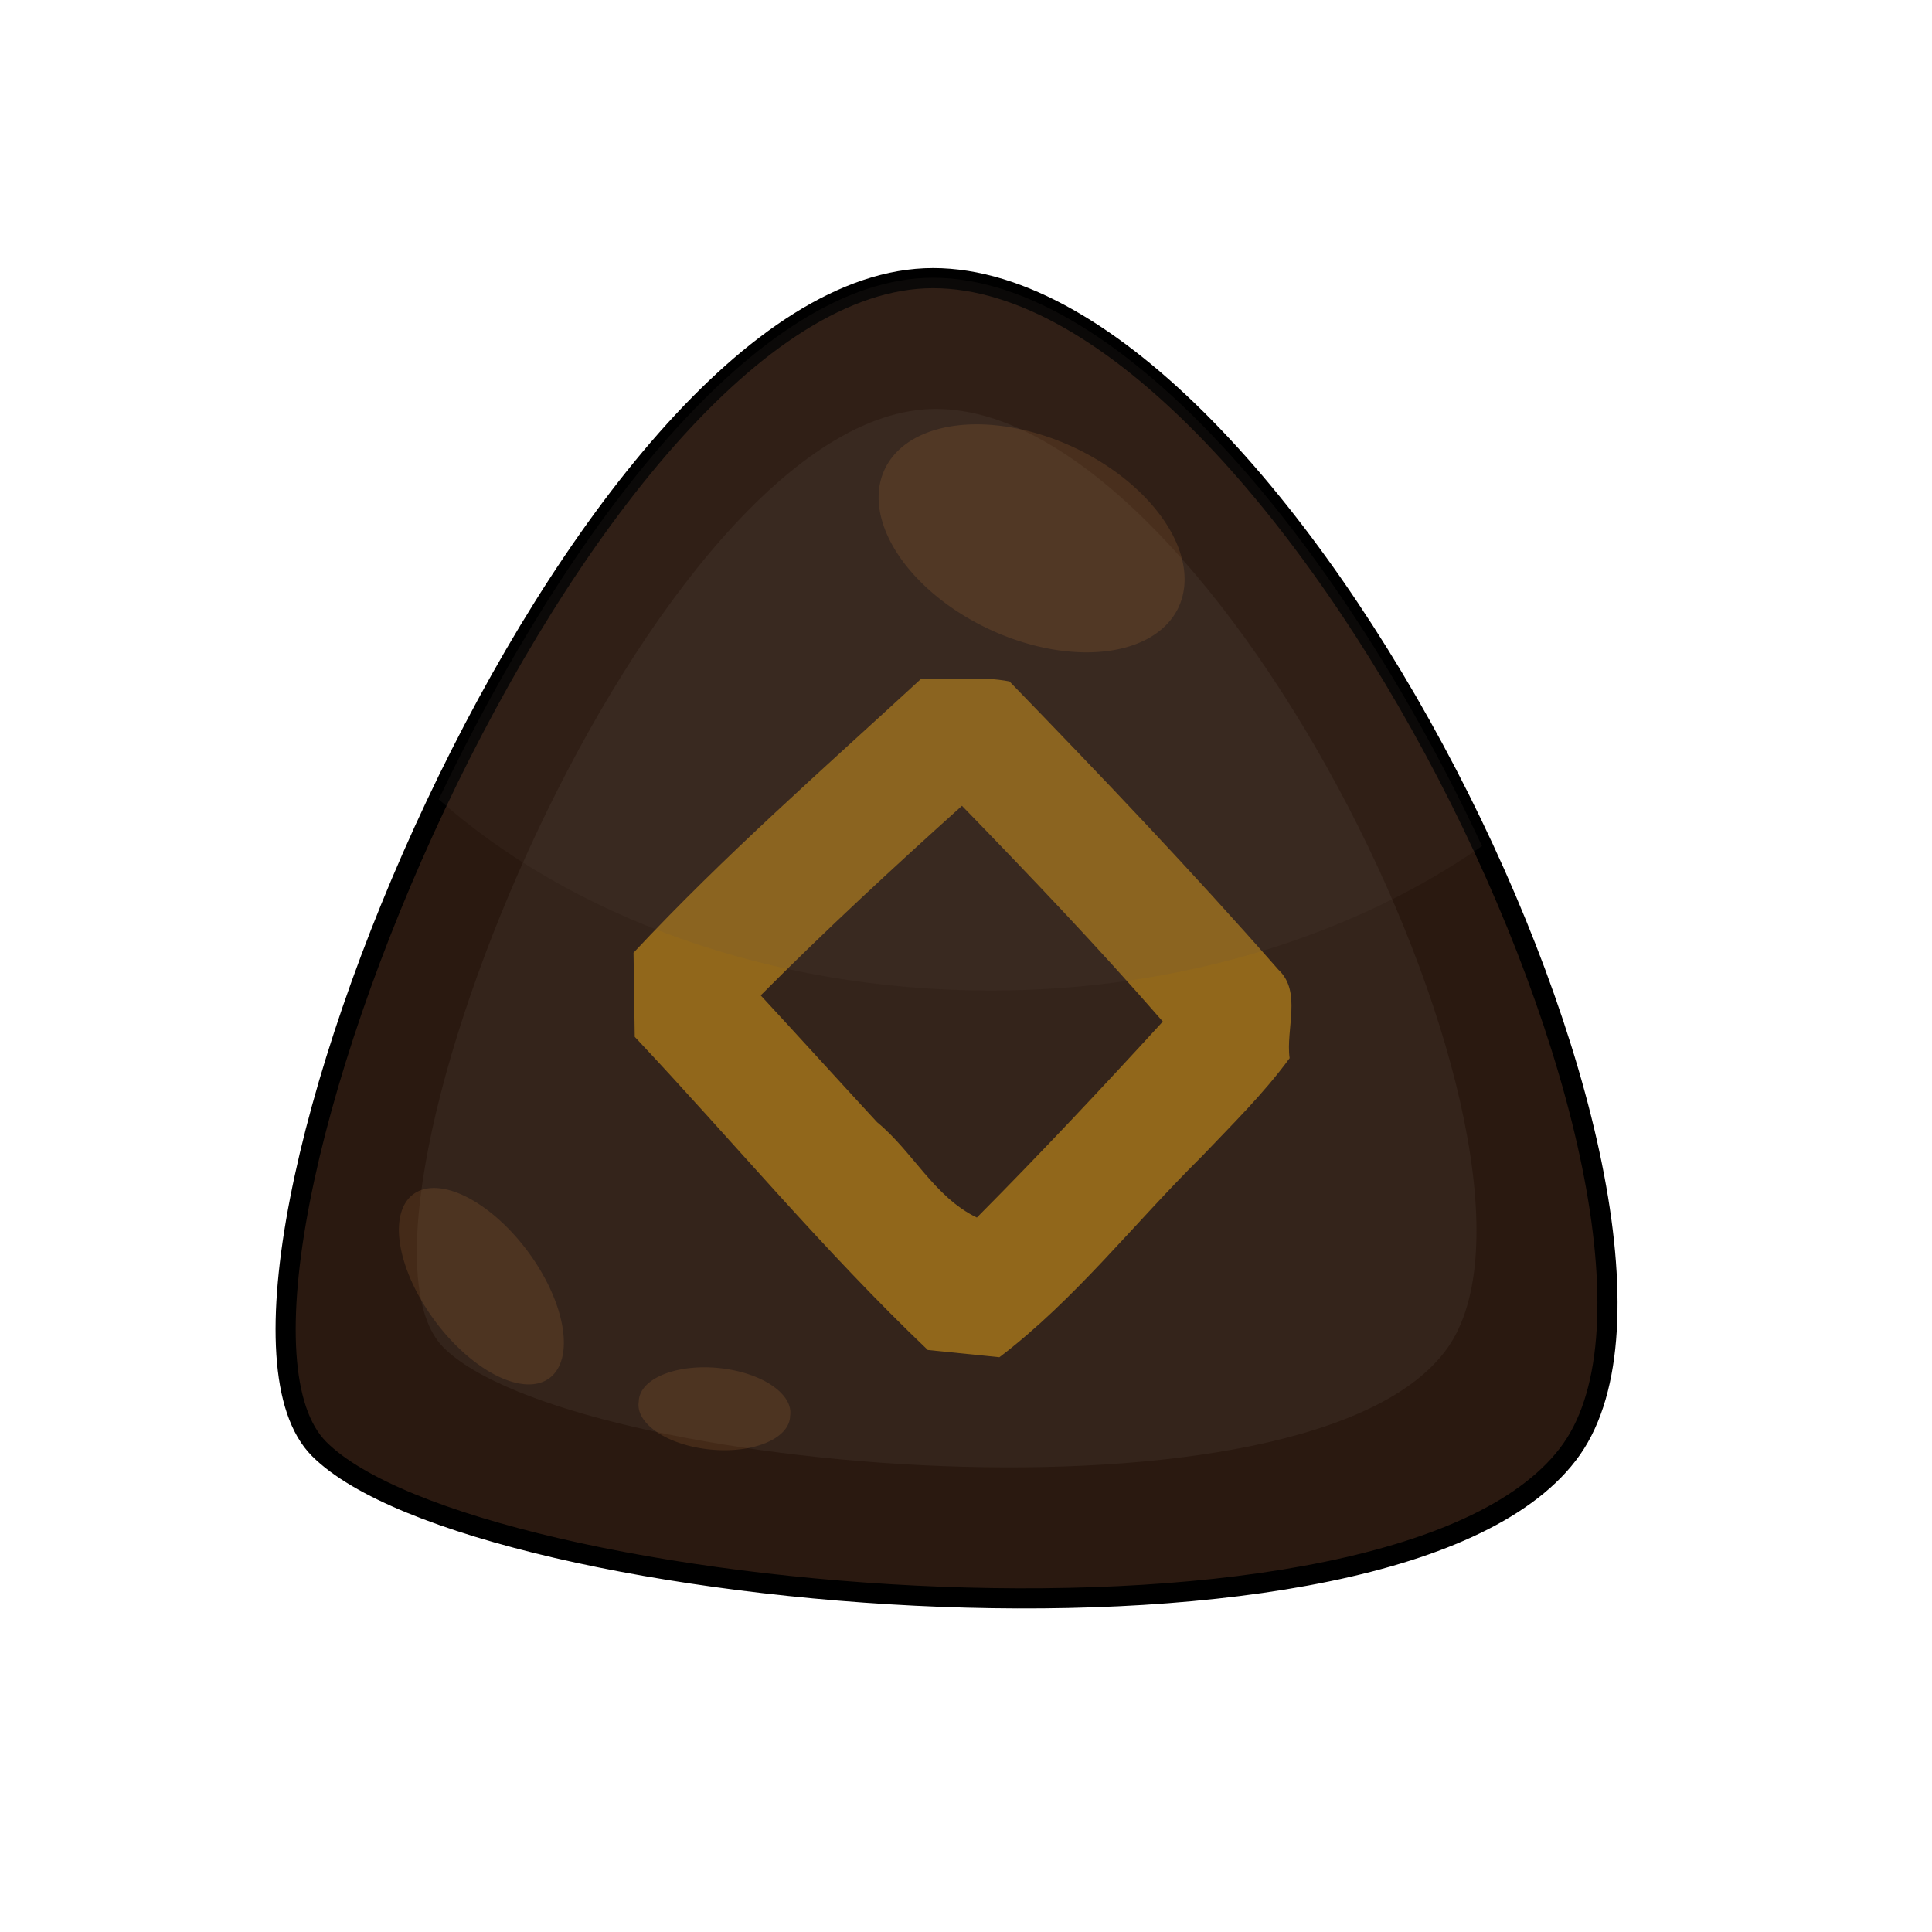 <?xml version="1.0" encoding="UTF-8" standalone="no"?>
<!-- Created with Inkscape (http://www.inkscape.org/) -->
<svg xmlns:dc="http://purl.org/dc/elements/1.1/" xmlns:cc="http://creativecommons.org/ns#" xmlns:rdf="http://www.w3.org/1999/02/22-rdf-syntax-ns#" xmlns:svg="http://www.w3.org/2000/svg" xmlns="http://www.w3.org/2000/svg" version="1.1" width="100%" height="100%" viewBox="0 0 48 48" id="svg2985">
<defs id="defs2987" />
<path d="M 23.18,6.91 C 14.44,6.91 4.06,32.13 7.93,36 11.79,39.86 34.89,41.93 39.05,36 43.20,30.06 31.93,6.91 23.18,6.91 z" id="path3009" style="color:#000000;fill:#2a1910;stroke-width:0.5" />
<path d="M 23.18,6.91 C 14.44,6.91 4.06,32.13 7.93,36 11.79,39.86 34.89,41.93 39.05,36 43.20,30.06 31.93,6.91 23.18,6.91 z" id="path2990" style="color:#000000;fill:none;stroke:#000000;stroke-width:0.5" />
<path d="m 23.25,10.16 c -7.01,0 -15.32,20.22 -12.23,23.32 3.09,3.09 21.61,4.76 24.95,0 3.33,-4.76 -5.70,-23.32 -12.72,-23.32 z" id="path3807" style="color:#000000;fill:#34241b;stroke-width:0.5" />
<path d="m 22.89,16.86 c -2.42,2.23 -4.90,4.40 -7.15,6.81 0.01,0.69 0.02,1.39 0.03,2.09 2.43,2.58 4.70,5.32 7.28,7.78 0.59,0.06 1.18,0.12 1.78,0.18 1.88,-1.43 3.34,-3.32 5.02,-4.98 0.75,-0.79 1.54,-1.56 2.19,-2.45 -0.10,-0.73 0.31,-1.65 -0.28,-2.20 -2.15,-2.45 -4.41,-4.82 -6.68,-7.16 -0.72,-0.14 -1.45,-0.03 -2.18,-0.06 z m 1,3.15 c 1.70,1.75 3.39,3.52 5,5.37 -1.51,1.65 -3.04,3.28 -4.62,4.87 -1.06,-0.51 -1.59,-1.64 -2.48,-2.37 -0.96,-1.04 -1.92,-2.10 -2.89,-3.15 1.61,-1.62 3.30,-3.18 5,-4.71 z" id="path3908" style="fill:#91671b;" />
<path d="m 23.18,6.90 c -4.34,0 -9.07,6.22 -12.28,12.96 3.24,2.88 8.18,4.75 13.71,4.75 4.74,0 9.04,-1.38 12.21,-3.59 -3.36,-7.22 -8.88,-14.12 -13.65,-14.12 z" id="path3826" style="color:#000000;fill:#615149;fill-opacity:0.12;stroke-width:0.5" />
<path d="m 13.65,34.24 a 2.84,1.44 53.51 1 1 -3.38,-4.57 2.84,1.44 53.51 0 1 3.38,4.57 z" id="path3838" style="color:#000000;fill:#bd7d3f;fill-opacity:0.18;stroke-width:1.5" />
<path d="m 19.63,35.18 a 1.89,0.98 5.54 1 1 -3.76,-0.36 1.89,0.98 5.54 1 1 3.76,0.36 z" id="path3840" style="color:#000000;fill:#bd7d3f;fill-opacity:0.18;stroke-width:1.5" />
<path d="m 29.28,15.09 a 4.03,2.49 25.14 0 1 -7.3,-3.43 4.03,2.49 25.14 1 1 7.3,3.43 z" id="path3836" style="color:#000000;fill:#bd7d3f;fill-opacity:0.18;stroke-width:1.5" />
</svg>
